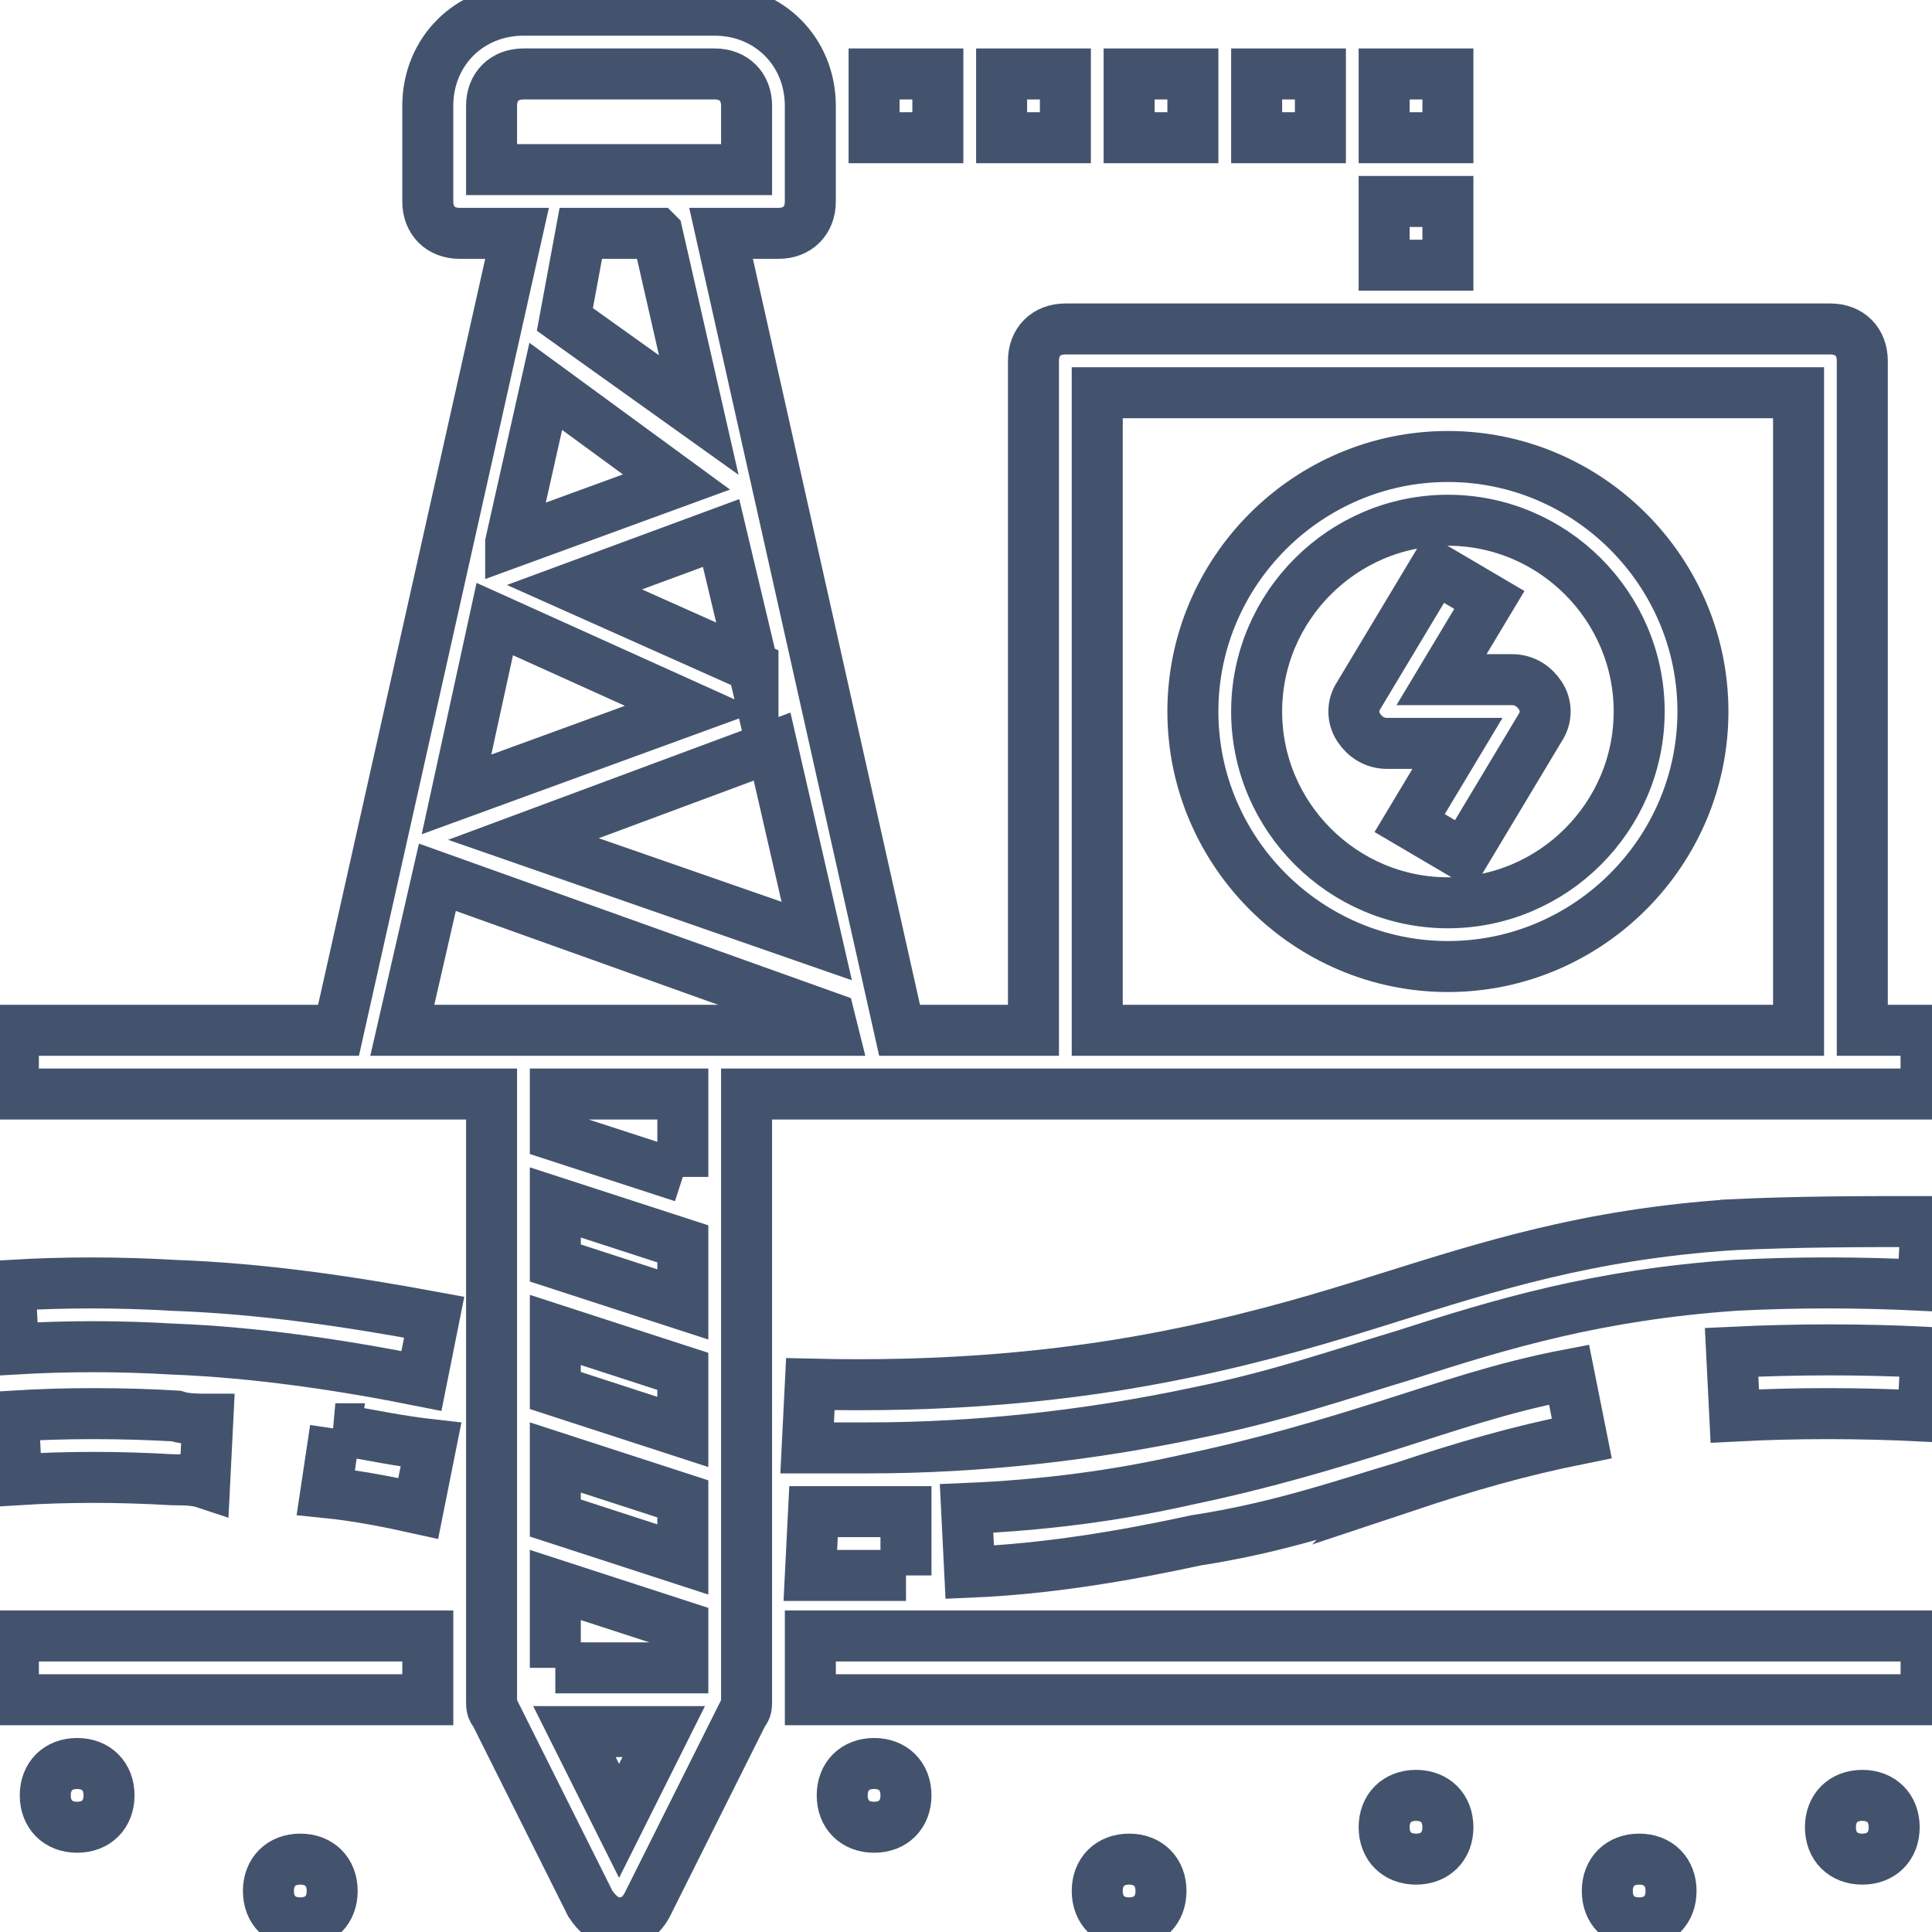 <svg data-v-9833e8b2="" version="1.1" xmlns="http://www.w3.org/2000/svg" xmlns:xlink="http://www.w3.org/1999/xlink" width="25" height="25"><g data-v-9833e8b2=""><path data-v-9833e8b2="" transform="scale(0.132)" fill="none" stroke="rgba(68, 83, 109, 1)" paint-order="fill stroke markers" d="m1.312,160.375l40.625,0l0,6.25l-40.625,0l0,-6.25z" stroke-width="5" stroke-miterlimit="10" stroke-dasharray=""></path><path data-v-9833e8b2="" transform="scale(0.132)" fill="none" stroke="rgba(68, 83, 109, 1)" paint-order="fill stroke markers" d="m79.438,160.375l109.375,0l0,6.25l-109.375,0l0,-6.25z" stroke-width="5" stroke-miterlimit="10" stroke-dasharray=""></path><path data-v-9833e8b2="" transform="scale(0.132)" fill="none" stroke="rgba(68, 83, 109, 1)" paint-order="fill stroke markers" d="m169.75,120.062c-14.062,0.938 -23.75,4.062 -33.75,7.188c-5.938,1.875 -12.188,3.75 -19.688,5.312c-11.875,2.5 -24.062,3.438 -36.875,3.125l-0.312,6.25c1.875,0 4.062,0 5.938,0c10.938,0 21.875,-1.25 32.188,-3.438c7.812,-1.562 14.062,-3.75 20.312,-5.625c9.688,-3.125 19.062,-5.938 32.5,-6.875c5.938,-0.312 12.188,-0.312 18.438,0l0.312,-6.25c-6.25,0 -12.5,0 -19.062,0.312z" stroke-width="5" stroke-miterlimit="10" stroke-dasharray=""></path><path data-v-9833e8b2="" transform="scale(0.132)" fill="none" stroke="rgba(68, 83, 109, 1)" paint-order="fill stroke markers" d="m169.75,132.562l0.312,6.25c5.938,-0.312 12.188,-0.312 18.438,0l0.312,-6.25c-6.25,-0.312 -12.5,-0.312 -19.062,0z" stroke-width="5" stroke-miterlimit="10" stroke-dasharray=""></path><path data-v-9833e8b2="" transform="scale(0.132)" fill="none" stroke="rgba(68, 83, 109, 1)" paint-order="fill stroke markers" d="m137.875,145.688c5.625,-1.875 10.938,-3.438 17.188,-4.688l-1.25,-6.25c-6.562,1.25 -11.875,3.125 -17.812,5c-5.938,1.875 -12.188,3.75 -19.688,5.312c-6.875,1.562 -14.062,2.5 -21.562,2.812l0.312,6.25c7.5,-0.312 15,-1.562 22.188,-3.125c8.125,-1.25 14.375,-3.438 20.625,-5.312z" stroke-width="5" stroke-miterlimit="10" stroke-dasharray=""></path><path data-v-9833e8b2="" transform="scale(0.132)" fill="none" stroke="rgba(68, 83, 109, 1)" paint-order="fill stroke markers" d="m88.812,154.438l0,-6.25c-3.125,0 -6.25,0 -9.062,0l-0.312,6.25c1.875,0 4.062,0 5.938,0c1.25,0 2.188,0 3.438,0z" stroke-width="5" stroke-miterlimit="10" stroke-dasharray=""></path><path data-v-9833e8b2="" transform="scale(0.132)" fill="none" stroke="rgba(68, 83, 109, 1)" paint-order="fill stroke markers" d="m16.938,132.25c8.125,0.312 16.562,1.562 24.375,3.125l1.25,-6.25c-8.438,-1.562 -16.875,-2.812 -25.625,-3.125c-5.312,-0.312 -10.625,-0.312 -15.938,0l0.312,6.25c5.312,-0.312 10.312,-0.312 15.625,0z" stroke-width="5" stroke-miterlimit="10" stroke-dasharray=""></path><path data-v-9833e8b2="" transform="scale(0.132)" fill="none" stroke="rgba(68, 83, 109, 1)" paint-order="fill stroke markers" d="m32.875,140.062l-0.938,6.25c3.125,0.312 6.25,0.938 9.062,1.562l1.25,-6.25c-2.812,-0.312 -5.938,-0.938 -9.375,-1.562z" stroke-width="5" stroke-miterlimit="10" stroke-dasharray=""></path><path data-v-9833e8b2="" transform="scale(0.132)" fill="none" stroke="rgba(68, 83, 109, 1)" paint-order="fill stroke markers" d="m16.938,145.062c0.938,0 2.188,0 3.125,0.312l0.312,-6.25c-0.938,0 -2.188,0 -3.125,-0.312c-5.312,-0.312 -10.938,-0.312 -15.938,0l0.312,6.25c5,-0.312 10,-0.312 15.312,0z" stroke-width="5" stroke-miterlimit="10" stroke-dasharray=""></path><path data-v-9833e8b2="" transform="scale(0.132)" fill="none" stroke="rgba(68, 83, 109, 1)" paint-order="fill stroke markers" d="m48.188,107.25l0,59.375c0,0.625 0,0.938 0.312,1.25l9.375,18.75c0.625,0.938 1.562,1.875 2.812,1.875s2.188,-0.625 2.812,-1.875l9.375,-18.75c0.312,-0.312 0.312,-0.625 0.312,-1.25l0,-59.375l12.5,0l18.75,0l75,0l9.375,0l0,-6.25l-6.25,0l0,-65.625c0,-1.875 -1.25,-3.125 -3.125,-3.125l-75,0c-1.875,0 -3.125,1.25 -3.125,3.125l0,65.625l-13.125,0l-17.5,-78.125l5.625,0c1.875,0 3.125,-1.25 3.125,-3.125l0,-9.375c0,-5.312 -4.062,-9.375 -9.375,-9.375l-18.75,0c-5.312,0 -9.375,4.062 -9.375,9.375l0,9.375c0,1.875 1.25,3.125 3.125,3.125l5.625,0l-17.5,78.125l-31.875,0l0,6.25l34.375,0l12.5,0zm6.25,56.25l0,-8.125l12.5,4.062l0,4.062l-12.5,0zm0,-14.688l0,-5.938l12.5,4.062l0,5.938l-12.5,-4.062zm0,-12.5l0,-5.938l12.5,4.062l0,5.938l-12.5,-4.062zm12.5,-8.438l-12.5,-4.062l0,-5.938l12.5,4.062l0,5.938zm-6.25,50.625l-4.375,-8.75l8.75,0l-4.375,8.75zm6.25,-63.125l-12.5,-4.062l0,-4.062l12.5,0l0,8.125zm40.625,-76.875l68.75,0l0,62.5l-68.75,0l0,-62.5zm-59.062,22.188l19.375,8.75l-23.125,8.438l3.75,-17.188zm25.312,4.688l-17.5,-7.812l14.375,-5.312l3.125,13.125zm-23.75,-12.188l3.438,-15.312l12.812,9.375l-16.25,5.938zm25.625,20l4.375,19.062l-28.75,-10l24.375,-9.062zm-27.5,-62.812c0,-1.875 1.25,-3.125 3.125,-3.125l18.75,0c1.875,0 3.125,1.25 3.125,3.125l0,6.25l-6.25,0l-12.5,0l-6.25,0l0,-6.25zm16.25,12.5l4.062,17.812l-13.125,-9.375l1.562,-8.438l7.5,0zm-21.562,63.125l38.438,13.75l0.312,1.25l-42.188,0l3.438,-15z" stroke-width="5" stroke-miterlimit="10" stroke-dasharray=""></path><path data-v-9833e8b2="" transform="scale(0.132)" fill="none" stroke="rgba(68, 83, 109, 1)" paint-order="fill stroke markers" d="m148.188,66.625l-6.875,0l4.688,-7.812l-5.312,-3.125l-7.5,12.5c-0.625,0.938 -0.625,2.188 0,3.125c0.625,0.938 1.562,1.562 2.812,1.562l6.875,0l-4.688,7.812l5.312,3.125l7.5,-12.5c0.625,-0.938 0.625,-2.188 0,-3.125c-0.625,-0.938 -1.562,-1.562 -2.812,-1.562z" stroke-width="5" stroke-miterlimit="10" stroke-dasharray=""></path><path data-v-9833e8b2="" transform="scale(0.132)" fill="none" stroke="rgba(68, 83, 109, 1)" paint-order="fill stroke markers" d="m141.938,44.75c-13.75,0 -25,11.25 -25,25s11.25,25 25,25s25,-11.25 25,-25s-11.25,-25 -25,-25zm0,43.75c-10.312,0 -18.75,-8.438 -18.75,-18.75s8.438,-18.75 18.75,-18.75s18.75,8.438 18.75,18.75s-8.438,18.75 -18.75,18.75z" stroke-width="5" stroke-miterlimit="10" stroke-dasharray=""></path><path data-v-9833e8b2="" transform="scale(0.132)" fill="none" stroke="rgba(68, 83, 109, 1)" paint-order="fill stroke markers" d="m85.688,7.25l6.25,0l0,6.25l-6.25,0l0,-6.25z" stroke-width="5" stroke-miterlimit="10" stroke-dasharray=""></path><path data-v-9833e8b2="" transform="scale(0.132)" fill="none" stroke="rgba(68, 83, 109, 1)" paint-order="fill stroke markers" d="m110.688,7.25l6.25,0l0,6.25l-6.25,0l0,-6.25z" stroke-width="5" stroke-miterlimit="10" stroke-dasharray=""></path><path data-v-9833e8b2="" transform="scale(0.132)" fill="none" stroke="rgba(68, 83, 109, 1)" paint-order="fill stroke markers" d="m98.188,7.25l6.25,0l0,6.25l-6.25,0l0,-6.25z" stroke-width="5" stroke-miterlimit="10" stroke-dasharray=""></path><path data-v-9833e8b2="" transform="scale(0.132)" fill="none" stroke="rgba(68, 83, 109, 1)" paint-order="fill stroke markers" d="m123.188,7.25l6.25,0l0,6.25l-6.25,0l0,-6.25z" stroke-width="5" stroke-miterlimit="10" stroke-dasharray=""></path><path data-v-9833e8b2="" transform="scale(0.132)" fill="none" stroke="rgba(68, 83, 109, 1)" paint-order="fill stroke markers" d="m135.688,19.75l6.25,0l0,6.25l-6.25,0l0,-6.25z" stroke-width="5" stroke-miterlimit="10" stroke-dasharray=""></path><path data-v-9833e8b2="" transform="scale(0.132)" fill="none" stroke="rgba(68, 83, 109, 1)" paint-order="fill stroke markers" d="m135.688,7.25l6.25,0l0,6.25l-6.25,0l0,-6.25z" stroke-width="5" stroke-miterlimit="10" stroke-dasharray=""></path><path data-v-9833e8b2="" transform="scale(0.132)" fill="none" stroke="rgba(68, 83, 109, 1)" paint-order="fill stroke markers" d="m82.562,176l0,0c0,1.875 1.25,3.125 3.125,3.125l0,0c1.875,0 3.125,-1.25 3.125,-3.125l0,0c0,-1.875 -1.25,-3.125 -3.125,-3.125l0,0c-1.875,0 -3.125,1.25 -3.125,3.125z" stroke-width="5" stroke-miterlimit="10" stroke-dasharray=""></path><path data-v-9833e8b2="" transform="scale(0.132)" fill="none" stroke="rgba(68, 83, 109, 1)" paint-order="fill stroke markers" d="m107.562,185.375l0,0c0,1.875 1.25,3.125 3.125,3.125l0,0c1.875,0 3.125,-1.25 3.125,-3.125l0,0c0,-1.875 -1.25,-3.125 -3.125,-3.125l0,0c-1.875,0 -3.125,1.25 -3.125,3.125z" stroke-width="5" stroke-miterlimit="10" stroke-dasharray=""></path><path data-v-9833e8b2="" transform="scale(0.132)" fill="none" stroke="rgba(68, 83, 109, 1)" paint-order="fill stroke markers" d="m135.688,179.125l0,0c0,1.875 1.25,3.125 3.125,3.125l0,0c1.875,0 3.125,-1.25 3.125,-3.125l0,0c0,-1.875 -1.25,-3.125 -3.125,-3.125l0,0c-1.875,0 -3.125,1.25 -3.125,3.125z" stroke-width="5" stroke-miterlimit="10" stroke-dasharray=""></path><path data-v-9833e8b2="" transform="scale(0.132)" fill="none" stroke="rgba(68, 83, 109, 1)" paint-order="fill stroke markers" d="m182.562,176l0,0c-1.875,0 -3.125,1.25 -3.125,3.125l0,0c0,1.875 1.25,3.125 3.125,3.125l0,0c1.875,0 3.125,-1.25 3.125,-3.125l0,0c0,-1.875 -1.25,-3.125 -3.125,-3.125z" stroke-width="5" stroke-miterlimit="10" stroke-dasharray=""></path><path data-v-9833e8b2="" transform="scale(0.132)" fill="none" stroke="rgba(68, 83, 109, 1)" paint-order="fill stroke markers" d="m160.688,182.25l0,0c-1.875,0 -3.125,1.25 -3.125,3.125l0,0c0,1.875 1.25,3.125 3.125,3.125l0,0c1.875,0 3.125,-1.25 3.125,-3.125l0,0c0,-1.875 -1.25,-3.125 -3.125,-3.125z" stroke-width="5" stroke-miterlimit="10" stroke-dasharray=""></path><path data-v-9833e8b2="" transform="scale(0.132)" fill="none" stroke="rgba(68, 83, 109, 1)" paint-order="fill stroke markers" d="m10.688,176l0,0c0,-1.875 -1.25,-3.125 -3.125,-3.125l0,0c-1.875,0 -3.125,1.25 -3.125,3.125l0,0c0,1.875 1.25,3.125 3.125,3.125l0,0c1.875,0 3.125,-1.25 3.125,-3.125z" stroke-width="5" stroke-miterlimit="10" stroke-dasharray=""></path><path data-v-9833e8b2="" transform="scale(0.132)" fill="none" stroke="rgba(68, 83, 109, 1)" paint-order="fill stroke markers" d="m29.438,182.25l0,0c-1.875,0 -3.125,1.25 -3.125,3.125l0,0c0,1.875 1.25,3.125 3.125,3.125l0,0c1.875,0 3.125,-1.25 3.125,-3.125l0,0c0,-1.875 -1.25,-3.125 -3.125,-3.125z" stroke-width="5" stroke-miterlimit="10" stroke-dasharray=""></path></g></svg>
